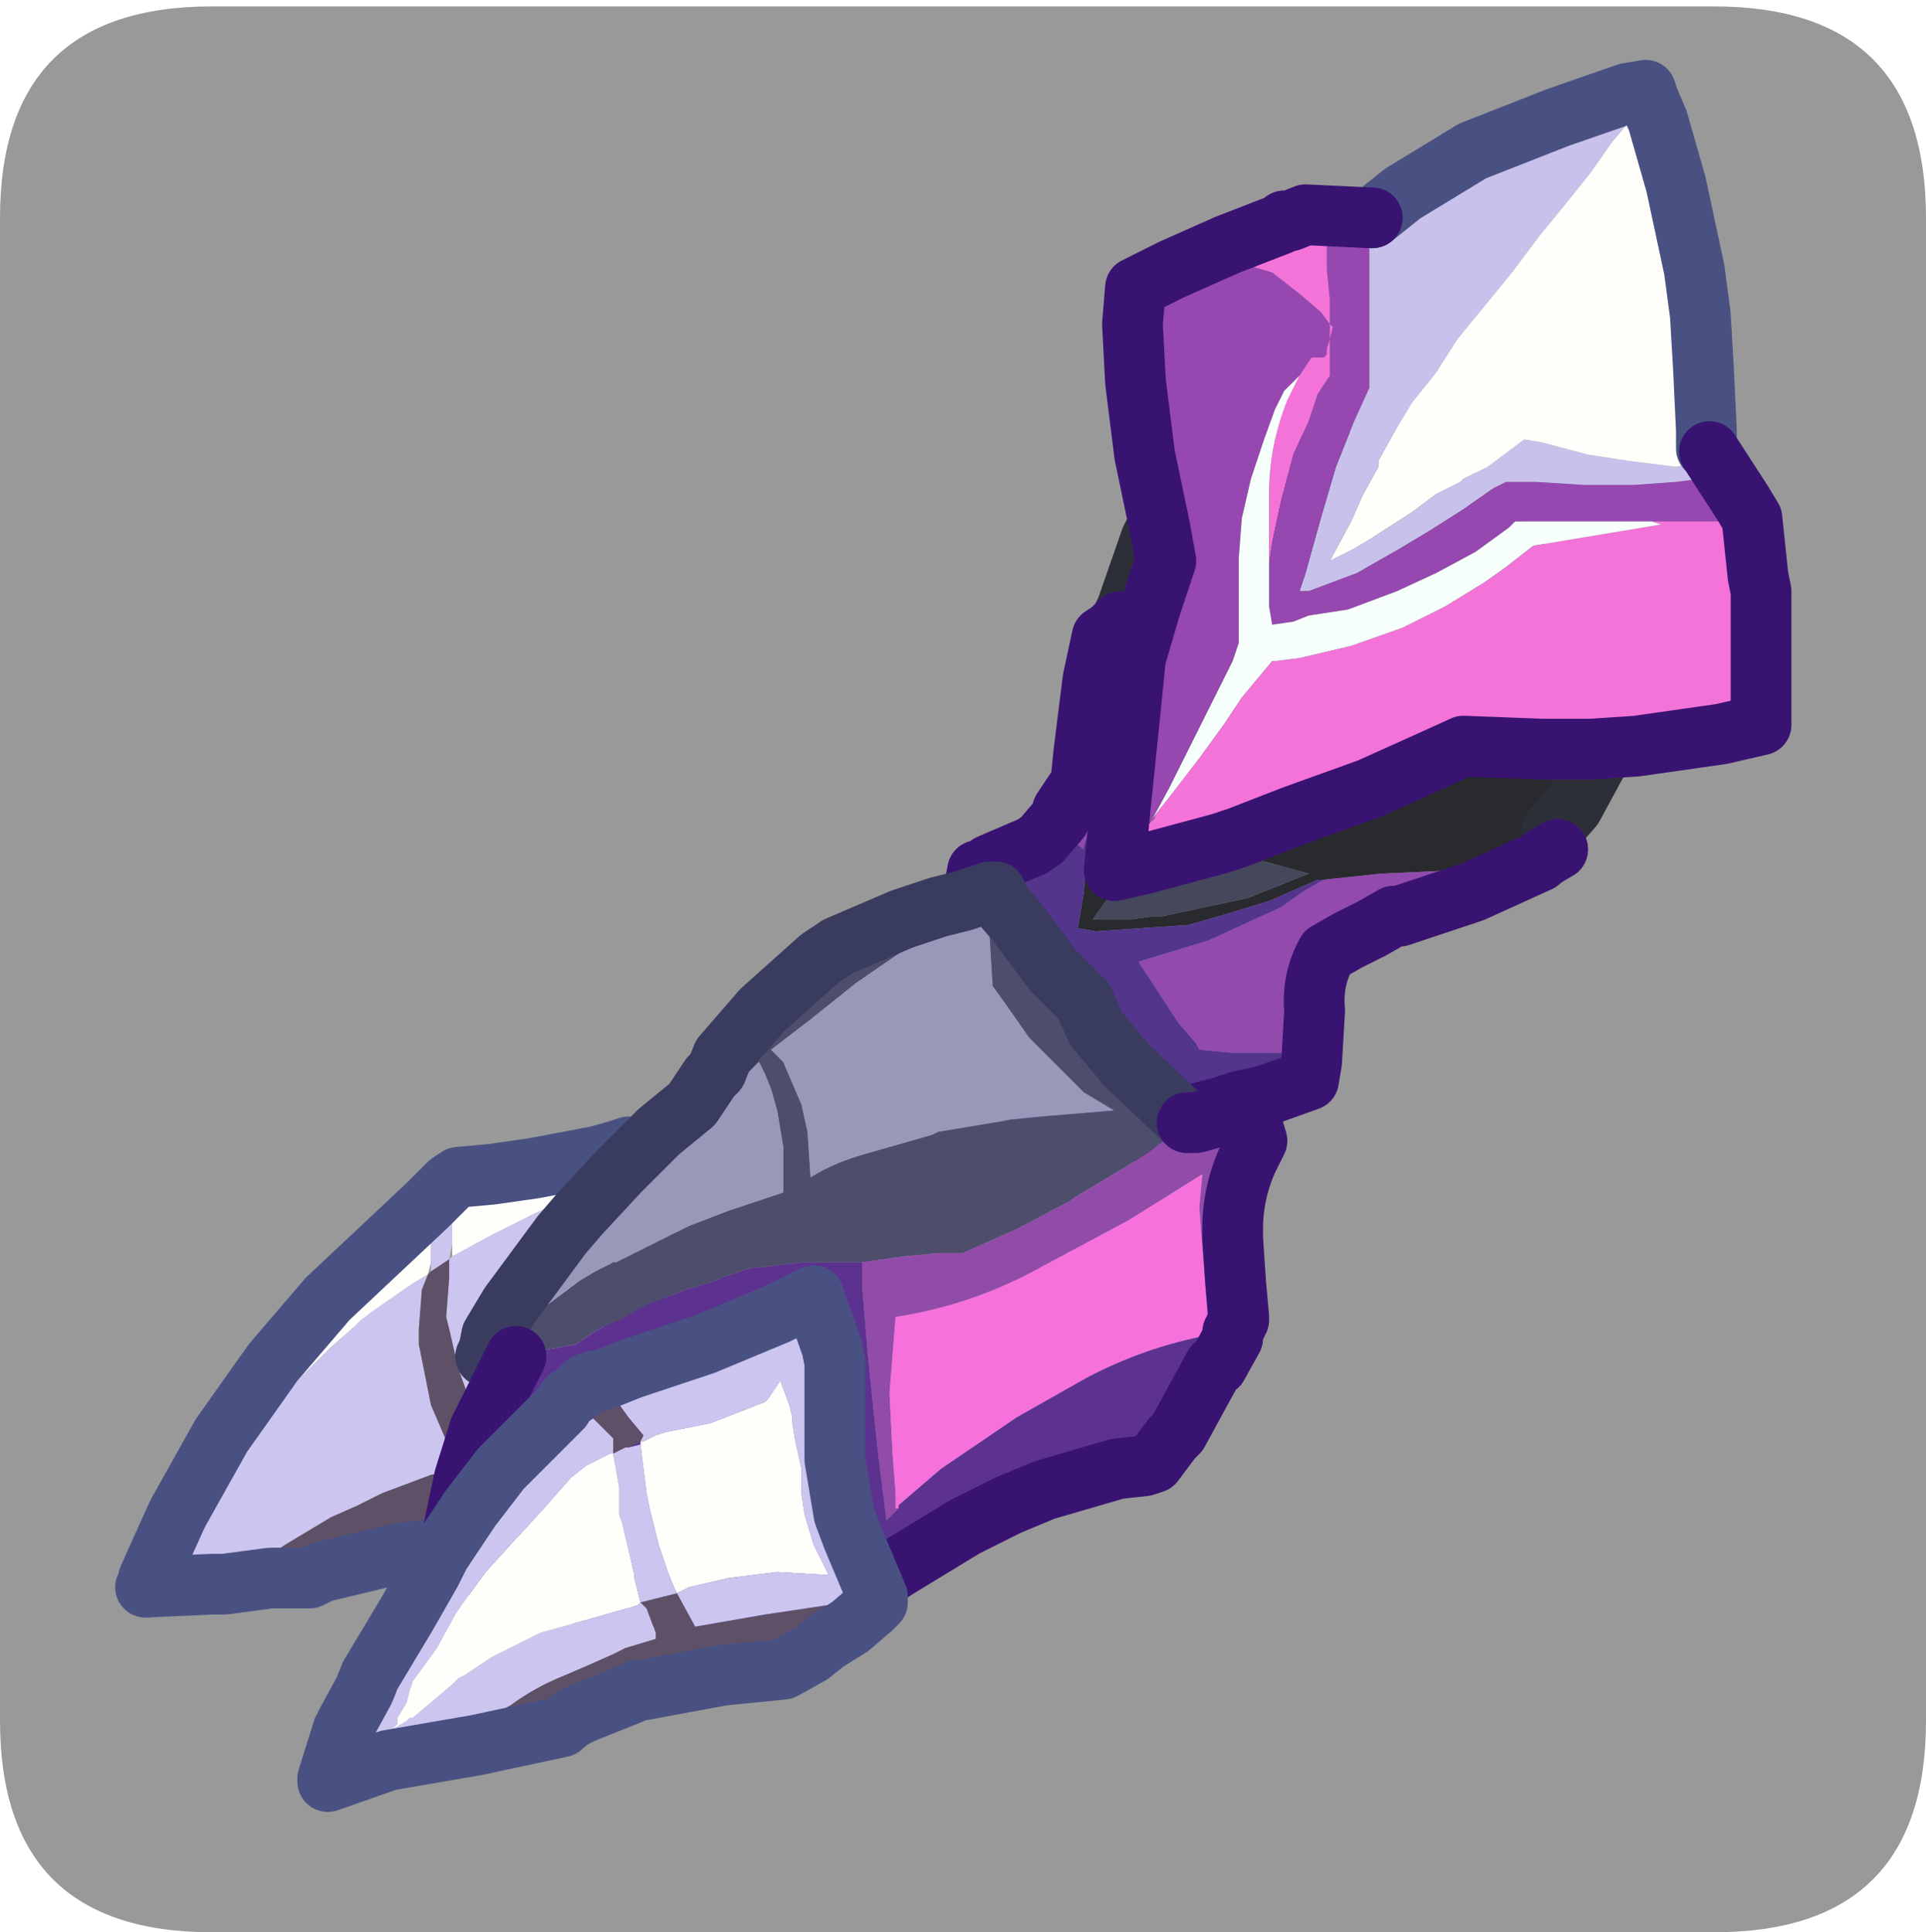 <?xml version="1.0" encoding="UTF-8" standalone="no"?>
<svg xmlns:ffdec="https://www.free-decompiler.com/flash" xmlns:xlink="http://www.w3.org/1999/xlink" ffdec:objectType="frame" height="30.1px" width="30.0px" xmlns="http://www.w3.org/2000/svg">
  <g transform="matrix(1.0, 0.0, 0.0, 1.0, 0.0, 0.0)">
    <use ffdec:characterId="1" height="30.0" transform="matrix(1.0, 0.0, 0.0, 1.0, 0.0, 0.0)" width="30.0" xlink:href="#shape0"/>
    <use ffdec:characterId="5" height="30.0" transform="matrix(1.0, 0.0, 0.0, 1.0, 0.0, 0.1)" width="30.0" xlink:href="#sprite0"/>
  </g>
  <defs>
    <g id="shape0" transform="matrix(1.0, 0.0, 0.0, 1.0, 0.0, 0.0)">
      <path d="M0.0 0.0 L30.0 0.0 30.0 30.0 0.0 30.0 0.0 0.0" fill="#33cc66" fill-opacity="0.0" fill-rule="evenodd" stroke="none"/>
    </g>
    <g id="sprite0" transform="matrix(1.0, 0.0, 0.0, 1.0, 0.0, 0.0)">
      <use ffdec:characterId="2" height="30.0" transform="matrix(1.0, 0.0, 0.0, 1.0, 0.0, 0.0)" width="30.0" xlink:href="#shape1"/>
      <filter id="filter0">
        <feColorMatrix in="SourceGraphic" result="filterResult0" type="matrix" values="0 0 0 0 0.2,0 0 0 0 0.2,0 0 0 0 1.0,0 0 0 1 0"/>
        <feConvolveMatrix divisor="4.0" in="filterResult0" kernelMatrix="1 1 1 1" order="2 2" result="filterResult1"/>
        <feComposite in="SourceGraphic" in2="filterResult1" operator="over" result="filterResult2"/>
        <feColorMatrix in="filterResult2" result="filterResult3" type="matrix" values="0 0 0 0 0.2,0 0 0 0 0.6,0 0 0 0 1.0,0 0 0 1 0"/>
        <feConvolveMatrix divisor="25.0" in="filterResult3" kernelMatrix="1 1 1 1 1 1 1 1 1 1 1 1 1 1 1 1 1 1 1 1 1 1 1 1 1" order="5 5" result="filterResult4"/>
        <feConvolveMatrix divisor="25.0" in="filterResult4" kernelMatrix="1 1 1 1 1 1 1 1 1 1 1 1 1 1 1 1 1 1 1 1 1 1 1 1 1" order="5 5" result="filterResult5"/>
        <feConvolveMatrix divisor="25.0" in="filterResult5" kernelMatrix="1 1 1 1 1 1 1 1 1 1 1 1 1 1 1 1 1 1 1 1 1 1 1 1 1" order="5 5" result="filterResult6"/>
        <feComposite in="filterResult2" in2="filterResult6" operator="over" result="filterResult7"/>
      </filter>
      <use ffdec:characterId="4" filter="url(#filter0)" height="28.85" transform="matrix(0.946, 0.0, 0.0, 0.946, 1.794, 0.833)" width="27.6" xlink:href="#sprite1"/>
    </g>
    <g id="shape1" transform="matrix(1.0, 0.0, 0.0, 1.0, 0.0, 0.0)">
      <path d="M30.0 26.7 Q30.0 30.0 26.7 30.0 L3.3 30.0 Q0.0 30.0 0.0 26.7 L0.0 3.3 Q0.0 0.0 3.3 0.0 L26.7 0.0 Q30.0 0.0 30.0 3.3 L30.0 26.7" fill="#999999" fill-rule="evenodd" stroke="none"/>
    </g>
    <g id="sprite1" transform="matrix(1.0, 0.0, 0.0, 1.0, 1.75, 4.35)">
      <use ffdec:characterId="3" height="28.85" transform="matrix(1.0, 0.0, 0.0, 1.0, -1.75, -4.35)" width="27.6" xlink:href="#shape2"/>
    </g>
    <g id="shape2" transform="matrix(1.0, 0.0, 0.0, 1.0, 1.75, 4.35)">
      <path d="M3.4 15.65 L3.15 15.8 2.5 16.25 2.3 16.4 2.2 16.5 1.8 16.85 1.35 17.3 0.9 17.8 0.5 18.25 -0.1 18.9 -0.45 19.5 -0.65 19.75 -0.7 19.85 -0.8 19.95 -0.8 19.85 -0.8 19.75 -0.75 19.65 -0.7 19.55 0.0 18.3 0.85 17.1 1.75 16.05 3.4 14.5 3.45 15.0 3.45 15.45 3.4 15.65 M6.2 13.7 L6.65 13.95 6.45 14.05 5.8 14.35 5.15 14.65 4.45 15.0 3.9 15.3 3.8 15.35 3.8 15.15 3.8 15.05 3.8 14.6 3.75 14.15 3.9 14.05 4.45 14.0 5.15 13.9 6.2 13.7" fill="#fffefb" fill-rule="evenodd" stroke="none"/>
      <path d="M-0.75 19.65 L-0.8 19.75 -0.8 19.85 -0.8 19.95 -0.7 19.85 -0.65 19.75 -0.45 19.5 -0.1 18.9 0.5 18.25 0.9 17.8 1.35 17.3 1.8 16.85 2.2 16.5 2.3 16.4 2.5 16.25 3.15 15.8 3.4 15.65 3.3 15.9 3.25 16.55 3.25 16.8 3.3 17.05 3.45 17.8 3.75 18.5 3.95 18.85 3.45 18.95 2.65 19.25 2.25 19.45 1.8 19.65 1.05 20.1 0.6 20.4 0.35 20.45 -0.5 20.6 -1.2 20.75 -1.2 20.8 -1.2 20.65 -0.75 19.65 M3.45 15.45 L3.45 15.0 3.4 14.5 3.75 14.15 3.8 14.6 3.8 15.05 3.8 15.15 3.75 15.4 3.8 15.35 3.9 15.3 4.45 15.0 5.15 14.65 5.8 14.35 6.45 14.05 6.65 13.95 6.2 13.7 6.55 13.6 6.7 13.55 6.7 13.6 6.85 13.9 7.0 14.35 6.95 15.1 6.85 16.3 Q6.5 16.4 6.2 16.65 L5.85 16.9 5.5 17.25 5.2 17.55 4.65 18.25 4.55 18.4 4.15 17.9 3.9 17.2 3.75 16.55 3.7 16.35 3.75 15.7 3.75 15.4 3.45 15.6 3.45 15.45" fill="#ccc5ef" fill-rule="evenodd" stroke="none"/>
      <path d="M-1.2 20.8 L-1.2 20.75 -0.5 20.6 0.35 20.45 0.6 20.4 1.05 20.1 1.8 19.65 2.25 19.45 2.65 19.25 3.45 18.95 3.95 18.85 3.75 18.5 3.45 17.8 3.3 17.05 3.25 16.8 3.25 16.55 3.3 15.9 3.4 15.65 3.45 15.6 3.75 15.4 3.75 15.7 3.7 16.35 3.75 16.55 3.9 17.2 4.15 17.9 4.55 18.4 4.65 18.25 5.2 17.55 5.5 17.25 5.85 16.9 6.2 16.65 Q6.5 16.4 6.85 16.3 L6.8 16.5 6.7 17.3 6.7 18.25 5.7 18.85 5.1 19.25 4.0 20.05 4.0 20.1 2.9 20.25 1.65 20.55 1.45 20.65 0.8 20.65 0.05 20.75 -0.15 20.75 -1.25 20.8 -1.2 20.8" fill="#5e5067" fill-rule="evenodd" stroke="none"/>
      <path d="M3.4 14.5 L1.75 16.05 0.85 17.1 0.0 18.3 -0.7 19.55 -0.75 19.65 -1.2 20.65 -1.2 20.8 -1.25 20.8 -0.15 20.75 0.05 20.75 0.8 20.65 1.45 20.65 1.65 20.55 2.9 20.25 4.0 20.1 4.0 20.05 5.1 19.25 5.7 18.85 6.7 18.25 6.7 17.3 6.8 16.5 6.85 16.3 6.95 15.1 7.0 14.35 6.85 13.9 6.7 13.6 6.7 13.55 6.55 13.6 6.2 13.7 5.15 13.9 4.45 14.0 3.9 14.05 3.75 14.15 3.4 14.5 Z" fill="none" stroke="#495183" stroke-linecap="round" stroke-linejoin="round" stroke-width="1.0"/>
      <path d="M14.8 4.9 L14.85 4.8 14.9 4.7 15.3 3.55 15.7 2.75 16.5 2.55 17.8 2.3 19.1 2.25 19.65 2.25 20.35 2.85 21.3 3.8 22.2 4.85 22.85 5.8 23.1 6.2 22.9 6.75 22.25 7.95 21.9 8.35 22.0 8.65 21.75 8.8 21.7 8.85 21.25 8.9 20.2 9.0 19.1 9.05 18.15 9.15 18.05 9.15 17.25 9.5 16.6 9.7 15.9 9.9 15.85 9.9 14.4 10.0 14.1 9.95 14.2 9.35 14.25 8.7 14.35 8.15 14.5 7.25 14.55 7.15 14.65 5.7 14.8 4.95 14.8 4.9 M14.7 9.3 L14.6 9.45 14.35 9.8 14.6 9.8 14.75 9.8 15.0 9.8 15.35 9.75 15.5 9.75 16.9 9.45 17.9 9.05 16.8 8.75 15.75 9.1 14.9 9.25 14.7 9.3" fill="#292a2e" fill-rule="evenodd" stroke="none"/>
      <path d="M14.8 4.95 L14.65 5.7 14.55 7.15 14.5 7.25 14.35 8.15 14.25 8.45 14.2 8.6 14.2 8.65 14.0 8.5 13.8 8.15 13.85 8.0 14.15 7.55 14.2 7.05 14.35 5.85 14.5 5.15 14.65 5.05 14.75 4.95 14.8 4.95 M18.15 9.15 L19.1 9.05 20.2 9.0 21.25 8.9 21.7 8.85 20.6 9.35 19.4 9.75 19.3 9.75 18.95 9.95 18.55 10.15 18.2 10.35 Q17.95 10.8 18.0 11.3 L17.95 12.15 17.8 12.05 Q17.75 11.95 17.7 12.0 L16.65 12.0 16.1 11.95 16.05 11.85 15.75 11.5 15.1 10.5 16.25 10.15 17.45 9.6 17.8 9.35 18.15 9.15" fill="#924aad" fill-rule="evenodd" stroke="none"/>
      <path d="M14.35 8.15 L14.25 8.7 14.2 9.35 14.1 9.95 14.4 10.0 15.85 9.9 15.9 9.9 16.6 9.7 17.25 9.5 18.05 9.15 18.15 9.15 17.8 9.35 17.45 9.6 16.25 10.15 15.1 10.5 15.75 11.5 16.05 11.85 16.1 11.95 16.65 12.0 17.7 12.0 Q17.75 11.95 17.8 12.05 L17.95 12.15 17.9 12.45 17.2 12.7 16.75 12.8 16.45 12.9 15.85 13.05 14.95 13.3 14.65 13.3 14.05 13.1 13.25 12.75 12.8 12.5 12.45 12.3 12.35 12.15 12.25 11.3 12.25 10.05 12.45 9.0 12.5 9.0 12.65 8.9 13.35 8.6 13.5 8.5 13.8 8.15 14.0 8.5 14.2 8.65 14.2 8.6 14.25 8.45 14.35 8.15" fill="#53358b" fill-rule="evenodd" stroke="none"/>
      <path d="M14.7 9.3 L14.9 9.25 15.75 9.1 16.8 8.75 17.9 9.05 16.9 9.45 15.5 9.75 15.35 9.75 15.0 9.8 14.75 9.8 14.6 9.8 14.35 9.8 14.6 9.45 14.7 9.3" fill="#45475c" fill-rule="evenodd" stroke="none"/>
      <path d="M22.0 8.65 L21.9 8.35 22.25 7.95 22.9 6.75 23.1 6.2 22.85 5.8 22.2 4.85 21.3 3.8 20.35 2.85 19.65 2.25 19.1 2.25 17.8 2.3 16.5 2.55 15.7 2.75 15.3 3.55 14.9 4.7 14.85 4.8 14.8 4.9" fill="none" stroke="#2d2f38" stroke-linecap="round" stroke-linejoin="round" stroke-width="1.0"/>
      <path d="M14.8 4.9 L14.8 4.95 14.75 4.95 14.65 5.05 14.5 5.15 14.35 5.85 14.2 7.05 14.15 7.55 13.85 8.0 13.8 8.15 13.5 8.5 13.35 8.6 12.65 8.9 12.5 9.0 12.45 9.0 12.25 10.05 12.25 11.3 12.35 12.15 12.45 12.3 12.8 12.5 13.25 12.75 14.05 13.1 14.65 13.3 14.95 13.3 15.85 13.05 16.45 12.9 16.75 12.8 17.2 12.7 17.9 12.45 17.95 12.15 18.0 11.3 Q17.95 10.8 18.2 10.35 L18.55 10.15 18.95 9.95 19.3 9.75 19.4 9.75 20.6 9.35 21.7 8.85 21.75 8.8 22.0 8.65" fill="none" stroke="#391372" stroke-linecap="round" stroke-linejoin="round" stroke-width="1.0"/>
      <path d="M18.95 -1.75 L19.45 -2.15 20.6 -2.85 22.0 -3.4 23.15 -3.8 23.45 -3.85 23.5 -3.7 23.45 -3.65 22.9 -3.0 22.55 -2.5 22.15 -2.0 21.7 -1.45 21.25 -0.85 20.8 -0.3 20.35 0.25 20.0 0.8 19.6 1.3 19.3 1.8 19.05 2.25 19.05 2.35 18.8 2.8 18.6 3.25 18.25 3.9 18.65 3.7 18.9 3.55 19.6 3.1 20.0 2.8 20.4 2.6 20.45 2.55 20.85 2.35 21.45 1.9 21.75 1.95 22.5 2.15 23.15 2.25 23.95 2.35 24.2 2.3 24.25 2.3 24.4 1.85 24.45 1.75 24.45 2.0 24.45 2.05 24.5 2.1 24.35 2.55 23.95 2.6 23.25 2.65 22.45 2.65 21.65 2.6 21.15 2.6 20.95 2.7 20.45 3.05 19.9 3.4 19.4 3.7 18.7 4.1 17.9 4.4 17.75 4.4 17.85 4.1 18.1 3.2 18.35 2.35 18.65 1.6 18.9 1.05 18.9 0.65 18.9 -0.15 18.9 -0.8 18.9 -1.3 18.95 -1.75" fill="#c8c1eb" fill-rule="evenodd" stroke="none"/>
      <path d="M23.5 -3.7 L23.65 -3.35 23.95 -2.3 24.25 -0.9 24.35 -0.15 24.4 0.7 24.45 1.75 24.4 1.85 24.25 2.3 24.2 2.3 23.95 2.35 23.15 2.25 22.5 2.15 21.75 1.95 21.45 1.9 20.85 2.35 20.45 2.55 20.4 2.6 20.0 2.8 19.6 3.1 18.9 3.55 18.65 3.7 18.25 3.9 18.6 3.25 18.8 2.8 19.05 2.35 19.05 2.25 19.3 1.8 19.6 1.3 20.0 0.8 20.35 0.25 20.8 -0.3 21.25 -0.85 21.7 -1.45 22.15 -2.0 22.55 -2.5 22.9 -3.0 23.45 -3.65 23.5 -3.7" fill="#fffefb" fill-rule="evenodd" stroke="none"/>
      <path d="M25.3 4.15 L25.35 4.4 25.35 5.5 25.35 6.6 24.7 6.75 23.3 6.95 22.55 7.0 21.75 7.0 20.45 6.95 19.9 7.2 18.9 7.65 17.65 8.1 16.75 8.45 16.7 8.45 16.05 8.6 15.2 8.65 15.1 8.65 15.0 8.65 15.25 8.2 15.25 8.25 15.35 8.15 15.4 8.05 15.6 7.8 16.1 7.15 16.5 6.6 16.8 6.15 17.3 5.55 17.35 5.55 17.75 5.5 18.6 5.3 19.45 5.0 20.15 4.65 20.8 4.25 21.15 4.0 21.6 3.65 23.7 3.3 23.55 3.25 24.15 3.25 24.75 3.25 25.0 3.55 25.25 3.95 25.3 4.15 M15.65 -0.9 L16.55 -1.3 17.45 -1.65 17.5 -1.7 17.75 -1.65 18.05 -1.55 18.2 -1.45 18.2 -0.9 18.25 -0.4 18.25 0.0 18.1 -0.2 17.75 -0.5 17.3 -0.85 16.95 -0.95 16.2 -1.0 15.65 -0.9 M18.25 0.25 L18.25 0.0 18.3 0.05 18.25 0.25 18.25 0.85 18.05 1.15 17.9 1.6 17.65 2.15 17.45 2.9 17.3 3.6 17.25 3.95 17.25 3.3 17.25 2.8 Q17.25 2.0 17.55 1.25 L17.7 0.95 17.75 0.85 17.95 0.55 18.15 0.55 18.2 0.5 18.2 0.4 18.25 0.25" fill="#f473d8" fill-rule="evenodd" stroke="none"/>
      <path d="M24.5 2.1 L25.05 2.95 25.2 3.2 25.3 4.15 25.25 3.95 25.0 3.55 24.75 3.25 24.15 3.25 23.55 3.25 23.35 3.25 22.5 3.25 21.65 3.25 21.3 3.25 21.2 3.35 20.65 3.75 20.0 4.1 19.35 4.4 18.55 4.7 17.9 4.8 17.65 4.9 17.3 4.95 17.25 4.65 17.25 4.4 17.25 3.95 17.3 3.6 17.45 2.9 17.65 2.15 17.9 1.6 18.05 1.15 18.25 0.85 18.25 0.25 18.2 0.4 18.2 0.5 18.15 0.55 17.95 0.55 17.75 0.85 17.5 1.1 17.35 1.4 17.15 1.95 16.95 2.55 16.8 3.2 16.75 3.85 16.75 4.75 16.75 5.25 16.65 5.55 16.25 6.35 15.95 6.95 15.6 7.65 15.3 8.2 15.25 8.2 15.0 8.65 15.1 8.65 15.2 8.65 16.05 8.6 16.7 8.45 16.75 8.45 16.45 8.55 15.15 8.9 14.7 9.0 14.8 7.95 14.95 6.5 15.05 5.5 15.3 4.65 15.55 3.9 15.45 3.35 15.2 2.15 15.05 0.95 15.0 0.0 15.05 -0.6 15.35 -0.75 15.65 -0.9 16.2 -1.0 16.95 -0.95 17.3 -0.85 17.75 -0.5 18.1 -0.2 18.25 0.0 18.25 -0.4 18.2 -0.9 18.2 -1.45 18.05 -1.55 17.75 -1.65 17.5 -1.7 17.6 -1.7 17.85 -1.8 18.9 -1.75 18.95 -1.75 18.9 -1.3 18.9 -0.8 18.9 -0.15 18.9 0.65 18.9 1.05 18.65 1.6 18.35 2.35 18.1 3.2 17.85 4.1 17.75 4.4 17.9 4.4 18.7 4.1 19.4 3.7 19.9 3.4 20.45 3.05 20.95 2.7 21.15 2.6 21.65 2.6 22.45 2.65 23.25 2.65 23.95 2.6 24.35 2.55 24.5 2.1 M18.25 0.25 L18.3 0.05 18.25 0.0 18.25 0.25" fill="#9647b0" fill-rule="evenodd" stroke="none"/>
      <path d="M17.25 3.95 L17.25 4.4 17.25 4.65 17.3 4.95 17.65 4.9 17.9 4.8 18.55 4.7 19.35 4.4 20.0 4.1 20.65 3.75 21.2 3.35 21.3 3.25 21.65 3.25 22.5 3.25 23.35 3.25 23.55 3.25 23.7 3.3 21.6 3.65 21.15 4.0 20.8 4.25 20.15 4.65 19.45 5.0 18.6 5.3 17.75 5.5 17.35 5.55 17.3 5.55 16.8 6.15 16.5 6.6 16.1 7.15 15.6 7.8 15.4 8.05 15.3 8.2 15.6 7.65 15.95 6.95 16.25 6.35 16.65 5.55 16.75 5.25 16.75 4.75 16.75 3.85 16.8 3.2 16.95 2.55 17.15 1.95 17.35 1.4 17.5 1.1 17.75 0.85 17.7 0.95 17.55 1.25 Q17.25 2.0 17.25 2.8 L17.25 3.3 17.25 3.95" fill="#f7fffd" fill-rule="evenodd" stroke="none"/>
      <path d="M18.95 -1.75 L19.45 -2.15 20.6 -2.85 22.0 -3.4 23.15 -3.8 23.45 -3.85 23.5 -3.7 23.65 -3.35 23.95 -2.3 24.25 -0.9 24.35 -0.15 24.4 0.7 24.45 1.75 24.45 2.0 24.45 2.05 24.5 2.1" fill="none" stroke="#495183" stroke-linecap="round" stroke-linejoin="round" stroke-width="1.0"/>
      <path d="M24.5 2.1 L25.05 2.95 25.2 3.2 25.3 4.15 25.35 4.4 25.35 5.5 25.35 6.6 24.7 6.75 23.3 6.95 22.55 7.0 21.75 7.0 20.45 6.95 19.9 7.2 18.9 7.65 17.65 8.1 16.75 8.45 16.45 8.55 15.15 8.9 14.7 9.0 14.8 7.95 14.95 6.5 15.05 5.5 15.3 4.65 15.55 3.9 15.45 3.35 15.2 2.15 15.05 0.95 15.0 0.0 15.05 -0.6 15.35 -0.75 15.65 -0.9 16.55 -1.3 17.45 -1.65 17.5 -1.7 17.6 -1.7 17.85 -1.8 18.9 -1.75 18.95 -1.75" fill="none" stroke="#391372" stroke-linecap="round" stroke-linejoin="round" stroke-width="1.0"/>
      <path d="M4.85 17.0 L4.75 17.0 4.4 17.0 4.35 17.0 4.4 16.9 4.45 16.65 4.75 16.15 5.6 15.0 5.9 14.65 6.55 13.95 7.2 13.3 7.75 12.85 8.05 12.4 8.15 12.3 8.25 12.05 8.9 11.3 9.85 10.45 10.15 10.25 11.2 9.8 11.8 9.6 12.2 9.5 12.65 9.35 12.65 9.45 12.65 9.5 12.8 9.45 12.8 9.5 13.1 9.85 13.7 10.65 14.2 11.15 14.4 11.6 14.9 12.2 15.9 13.15 15.25 13.65 14.85 13.9 14.1 14.35 13.95 14.45 13.1 14.9 12.2 15.3 12.1 15.3 11.8 15.3 11.25 15.35 10.9 15.4 10.55 15.45 10.5 15.45 10.05 15.45 9.95 15.45 9.9 15.45 9.6 15.45 8.7 15.55 8.25 15.7 8.15 15.75 7.65 15.9 7.0 16.15 6.55 16.4 Q6.15 16.55 5.85 16.8 L5.3 16.9 4.85 17.0 M12.65 9.5 Q12.4 9.6 12.1 9.8 L11.95 9.9 Q11.6 10.05 11.25 10.3 L10.45 10.85 9.7 11.45 9.05 11.95 9.1 12.0 9.25 12.15 9.55 12.85 9.65 13.3 9.7 14.05 Q10.1 13.8 10.65 13.65 L11.7 13.35 11.8 13.3 13.0 13.1 13.5 13.05 14.1 13.0 14.7 12.95 14.2 12.65 13.3 11.75 12.95 11.25 12.7 10.9 12.65 10.1 12.65 9.5 M9.15 12.95 L9.05 12.6 8.95 12.35 8.85 12.15 8.65 12.35 8.55 12.45 8.25 12.75 7.55 13.3 6.6 14.25 6.15 14.85 6.1 14.95 5.8 15.3 5.65 15.5 5.1 16.35 5.9 15.75 6.15 15.6 6.45 15.45 6.5 15.45 7.7 14.85 8.35 14.6 9.25 14.3 9.25 14.25 9.25 13.55 9.15 12.95" fill="#4d4e6c" fill-rule="evenodd" stroke="none"/>
      <path d="M12.65 9.5 L12.65 10.1 12.7 10.9 12.95 11.25 13.3 11.75 14.2 12.65 14.7 12.95 14.1 13.0 13.5 13.05 13.0 13.1 11.8 13.3 11.7 13.35 10.65 13.65 Q10.1 13.8 9.7 14.05 L9.65 13.3 9.55 12.85 9.25 12.15 9.1 12.0 9.05 11.95 9.7 11.45 10.45 10.85 11.25 10.3 Q11.6 10.05 11.95 9.9 L12.1 9.8 Q12.4 9.6 12.65 9.5 M9.15 12.95 L9.25 13.55 9.25 14.25 9.25 14.3 8.35 14.6 7.7 14.85 6.5 15.45 6.45 15.45 6.15 15.6 5.9 15.75 5.1 16.35 5.65 15.5 5.8 15.3 6.1 14.95 6.15 14.85 6.6 14.25 7.55 13.3 8.25 12.75 8.55 12.45 8.65 12.35 8.85 12.15 8.95 12.35 9.05 12.6 9.15 12.95" fill="#9899b8" fill-rule="evenodd" stroke="none"/>
      <path d="M10.55 15.45 L10.9 15.4 11.25 15.35 11.8 15.3 12.1 15.3 12.2 15.3 13.1 14.9 13.95 14.45 14.1 14.35 14.85 13.9 15.25 13.65 15.9 13.15 16.05 13.15 16.4 13.05 16.9 12.95 17.05 13.45 16.9 13.75 Q16.65 14.3 16.65 14.9 L16.25 16.5 16.2 15.85 16.1 14.55 16.15 14.0 14.95 14.75 13.55 15.5 Q12.4 16.15 11.1 16.35 L11.0 17.6 11.05 18.6 11.1 19.25 11.1 19.5 11.15 19.5 11.05 19.6 10.95 19.7 10.8 18.5 10.65 17.05 10.55 15.85 10.55 15.45" fill="#914ca9" fill-rule="evenodd" stroke="none"/>
      <path d="M11.15 19.5 L11.1 19.5 11.1 19.25 11.05 18.6 11.0 17.6 11.1 16.35 Q12.4 16.15 13.55 15.5 L14.95 14.75 16.15 14.0 16.1 14.55 16.2 15.85 16.25 16.5 16.25 16.65 Q15.2 16.85 14.25 17.35 L13.1 18.0 11.85 18.85 11.15 19.45 11.15 19.5" fill="#f671dc" fill-rule="evenodd" stroke="none"/>
      <path d="M4.85 17.0 L5.3 16.9 5.85 16.8 Q6.15 16.55 6.55 16.4 L7.0 16.15 7.65 15.9 8.15 15.75 8.25 15.7 8.7 15.55 9.6 15.45 9.9 15.45 9.95 15.45 10.05 15.45 10.5 15.45 10.55 15.45 10.55 15.85 10.65 17.05 10.8 18.5 10.95 19.7 11.05 19.6 11.15 19.5 11.15 19.45 11.85 18.85 13.1 18.0 14.25 17.35 Q15.2 16.85 16.25 16.65 L16.25 16.5 16.65 14.9 16.65 15.05 16.7 15.8 16.75 16.35 16.75 16.4 16.65 16.6 16.65 16.7 16.4 17.15 16.35 17.15 15.75 18.25 15.65 18.35 15.35 18.75 15.2 18.8 14.75 18.85 13.55 19.2 12.95 19.45 12.25 19.8 11.1 20.5 10.65 20.8 10.2 20.85 10.15 20.85 10.0 20.9 9.1 20.95 8.0 20.95 6.85 20.95 5.85 20.9 4.5 20.55 3.75 20.3 3.8 19.95 4.0 19.0 4.25 18.2 4.6 17.5 4.85 17.0" fill="#5d3190" fill-rule="evenodd" stroke="none"/>
      <path d="M12.65 9.35 L12.2 9.5 11.8 9.6 11.2 9.8 10.15 10.25 9.85 10.45 8.9 11.3 8.25 12.05 8.15 12.3 8.05 12.4 7.75 12.85 7.2 13.3 6.55 13.95 5.9 14.65 5.6 15.0 4.75 16.15 4.45 16.65 4.4 16.9 4.35 17.0 4.4 17.0 4.75 17.0 4.85 17.0 M15.9 13.15 L14.9 12.2 14.4 11.6 14.2 11.15 13.7 10.65 13.1 9.85 12.8 9.5 12.8 9.45 12.75 9.35 12.65 9.35" fill="none" stroke="#3a3c5f" stroke-linecap="round" stroke-linejoin="round" stroke-width="1.0"/>
      <path d="M16.65 14.9 Q16.65 14.3 16.9 13.75 L17.05 13.45 16.9 12.95 16.4 13.05 16.05 13.15 15.9 13.15 M16.65 14.9 L16.65 15.05 16.7 15.8 16.75 16.35 16.75 16.4 16.65 16.6 16.65 16.7 16.4 17.15 16.35 17.15 15.75 18.25 15.65 18.35 15.35 18.75 15.2 18.8 14.75 18.85 13.55 19.2 12.95 19.45 12.25 19.8 11.1 20.5 10.65 20.8 10.2 20.85 10.15 20.85 10.0 20.9 9.1 20.95 8.0 20.95 6.85 20.95 5.85 20.9 4.5 20.55 3.75 20.3 3.8 19.95 4.0 19.0 4.25 18.2 4.6 17.5 4.85 17.0" fill="none" stroke="#391372" stroke-linecap="round" stroke-linejoin="round" stroke-width="1.0"/>
      <path d="M1.75 23.95 L2.05 23.8 Q2.65 23.5 3.3 23.35 L3.8 23.2 4.25 23.1 4.4 23.0 4.65 22.8 4.75 22.75 Q5.15 22.45 5.65 22.25 L6.0 22.1 6.45 21.9 6.65 21.8 7.15 21.65 7.15 21.55 7.0 21.15 6.9 21.05 7.5 20.9 7.8 21.45 8.95 21.25 9.95 21.1 10.7 21.15 10.35 21.45 9.95 21.7 9.7 21.9 9.25 22.15 8.25 22.25 6.9 22.5 6.85 22.5 6.75 22.55 6.0 22.85 Q5.75 22.95 5.6 23.1 L4.9 23.25 4.2 23.4 2.75 23.65 1.75 24.0 1.75 23.95 M6.15 17.4 L6.3 17.55 6.45 17.65 6.7 18.0 6.95 18.3 6.9 18.4 6.7 18.5 6.65 18.5 6.45 18.6 6.45 18.4 6.45 18.35 6.0 17.9 5.7 17.7 5.85 17.6 6.0 17.45 6.15 17.4" fill="#5e5067" fill-rule="evenodd" stroke="none"/>
      <path d="M10.7 21.15 L9.95 21.1 8.95 21.25 7.8 21.45 7.5 20.9 6.9 21.05 7.0 21.15 7.15 21.55 7.15 21.65 6.65 21.8 6.45 21.9 6.0 22.1 5.65 22.25 Q5.15 22.45 4.75 22.75 L4.65 22.8 4.4 23.0 4.25 23.1 3.8 23.2 3.3 23.35 Q2.65 23.5 2.05 23.8 L1.75 23.95 2.0 23.15 2.05 23.1 2.05 23.05 2.35 22.5 2.45 22.25 3.05 21.25 3.45 20.55 3.6 20.25 4.1 19.5 4.6 18.85 5.6 17.85 5.7 17.7 6.0 17.9 6.45 18.35 6.45 18.4 6.45 18.6 6.65 18.5 6.7 18.5 6.9 18.45 7.0 19.25 7.05 19.5 7.2 20.1 7.35 20.55 7.45 20.8 7.5 20.9 7.7 20.8 8.35 20.65 9.15 20.55 10.0 20.6 9.9 20.4 9.75 20.1 9.6 19.6 9.55 19.25 9.55 18.85 9.45 18.4 9.4 18.1 9.4 18.0 9.35 17.8 9.2 17.4 9.0 17.7 8.95 17.75 8.05 18.1 7.3 18.25 7.15 18.3 6.95 18.4 6.9 18.4 6.95 18.3 6.7 18.0 6.45 17.65 6.3 17.55 6.15 17.4 6.25 17.4 6.75 17.2 7.95 16.8 9.15 16.3 9.75 16.0 10.05 16.85 10.1 17.1 10.1 17.3 10.1 17.9 10.1 18.25 10.1 18.7 10.25 19.6 10.4 20.0 10.8 20.95 10.8 21.05 10.7 21.15 M6.45 18.6 L6.4 18.6 6.2 18.7 6.0 18.8 5.75 19.0 5.4 19.4 4.9 19.95 4.85 20.0 4.35 20.55 3.95 21.1 3.85 21.25 3.55 21.8 3.15 22.35 3.1 22.5 3.05 22.7 2.9 22.95 2.9 23.0 2.9 23.05 2.8 23.15 3.05 23.0 3.1 22.95 3.15 22.95 3.8 22.4 3.9 22.3 4.0 22.25 4.45 21.95 5.25 21.55 6.15 21.3 6.85 21.1 6.9 21.05 6.8 20.65 6.8 20.6 6.6 19.75 6.55 19.6 6.55 19.15 6.45 18.6" fill="#ccc5ef" fill-rule="evenodd" stroke="none"/>
      <path d="M6.9 18.4 L6.95 18.4 7.15 18.3 7.3 18.25 8.05 18.1 8.95 17.75 9.0 17.7 9.2 17.4 9.35 17.8 9.4 18.0 9.4 18.1 9.45 18.4 9.55 18.85 9.55 19.25 9.6 19.6 9.75 20.1 9.9 20.4 10.0 20.6 9.15 20.55 8.35 20.65 7.7 20.8 7.5 20.9 7.45 20.8 7.35 20.55 7.2 20.1 7.05 19.5 7.0 19.25 6.9 18.45 6.9 18.4 M6.45 18.6 L6.55 19.15 6.55 19.6 6.6 19.75 6.8 20.6 6.8 20.65 6.9 21.05 6.85 21.1 6.15 21.3 5.25 21.55 4.45 21.95 4.0 22.25 3.9 22.3 3.8 22.4 3.15 22.95 3.1 22.95 3.05 23.0 2.8 23.15 2.9 23.05 2.9 23.0 2.9 22.95 3.05 22.7 3.1 22.5 3.15 22.35 3.55 21.8 3.85 21.25 3.95 21.1 4.35 20.55 4.85 20.0 4.9 19.95 5.4 19.4 5.75 19.0 6.0 18.8 6.2 18.7 6.4 18.6 6.45 18.6" fill="#fffefb" fill-rule="evenodd" stroke="none"/>
      <path d="M1.75 23.95 L1.75 24.0 2.75 23.65 4.2 23.4 4.9 23.25 5.6 23.1 Q5.75 22.95 6.0 22.85 L6.75 22.55 6.85 22.5 6.9 22.5 8.25 22.25 9.25 22.15 9.7 21.9 9.95 21.7 10.35 21.45 10.7 21.15 10.8 21.05 10.8 20.95 10.4 20.0 10.25 19.6 10.1 18.7 10.1 18.25 10.1 17.9 10.1 17.3 10.1 17.1 10.05 16.85 9.75 16.0 9.15 16.3 7.95 16.8 6.75 17.2 6.25 17.4 6.15 17.4 6.0 17.45 5.85 17.6 5.7 17.7 5.6 17.85 4.6 18.85 4.1 19.5 3.6 20.25 3.45 20.55 3.05 21.25 2.45 22.25 2.35 22.5 2.05 23.05 2.05 23.1 2.0 23.15 1.75 23.95 Z" fill="none" stroke="#495183" stroke-linecap="round" stroke-linejoin="round" stroke-width="1.0"/>
    </g>
  </defs>
</svg>
